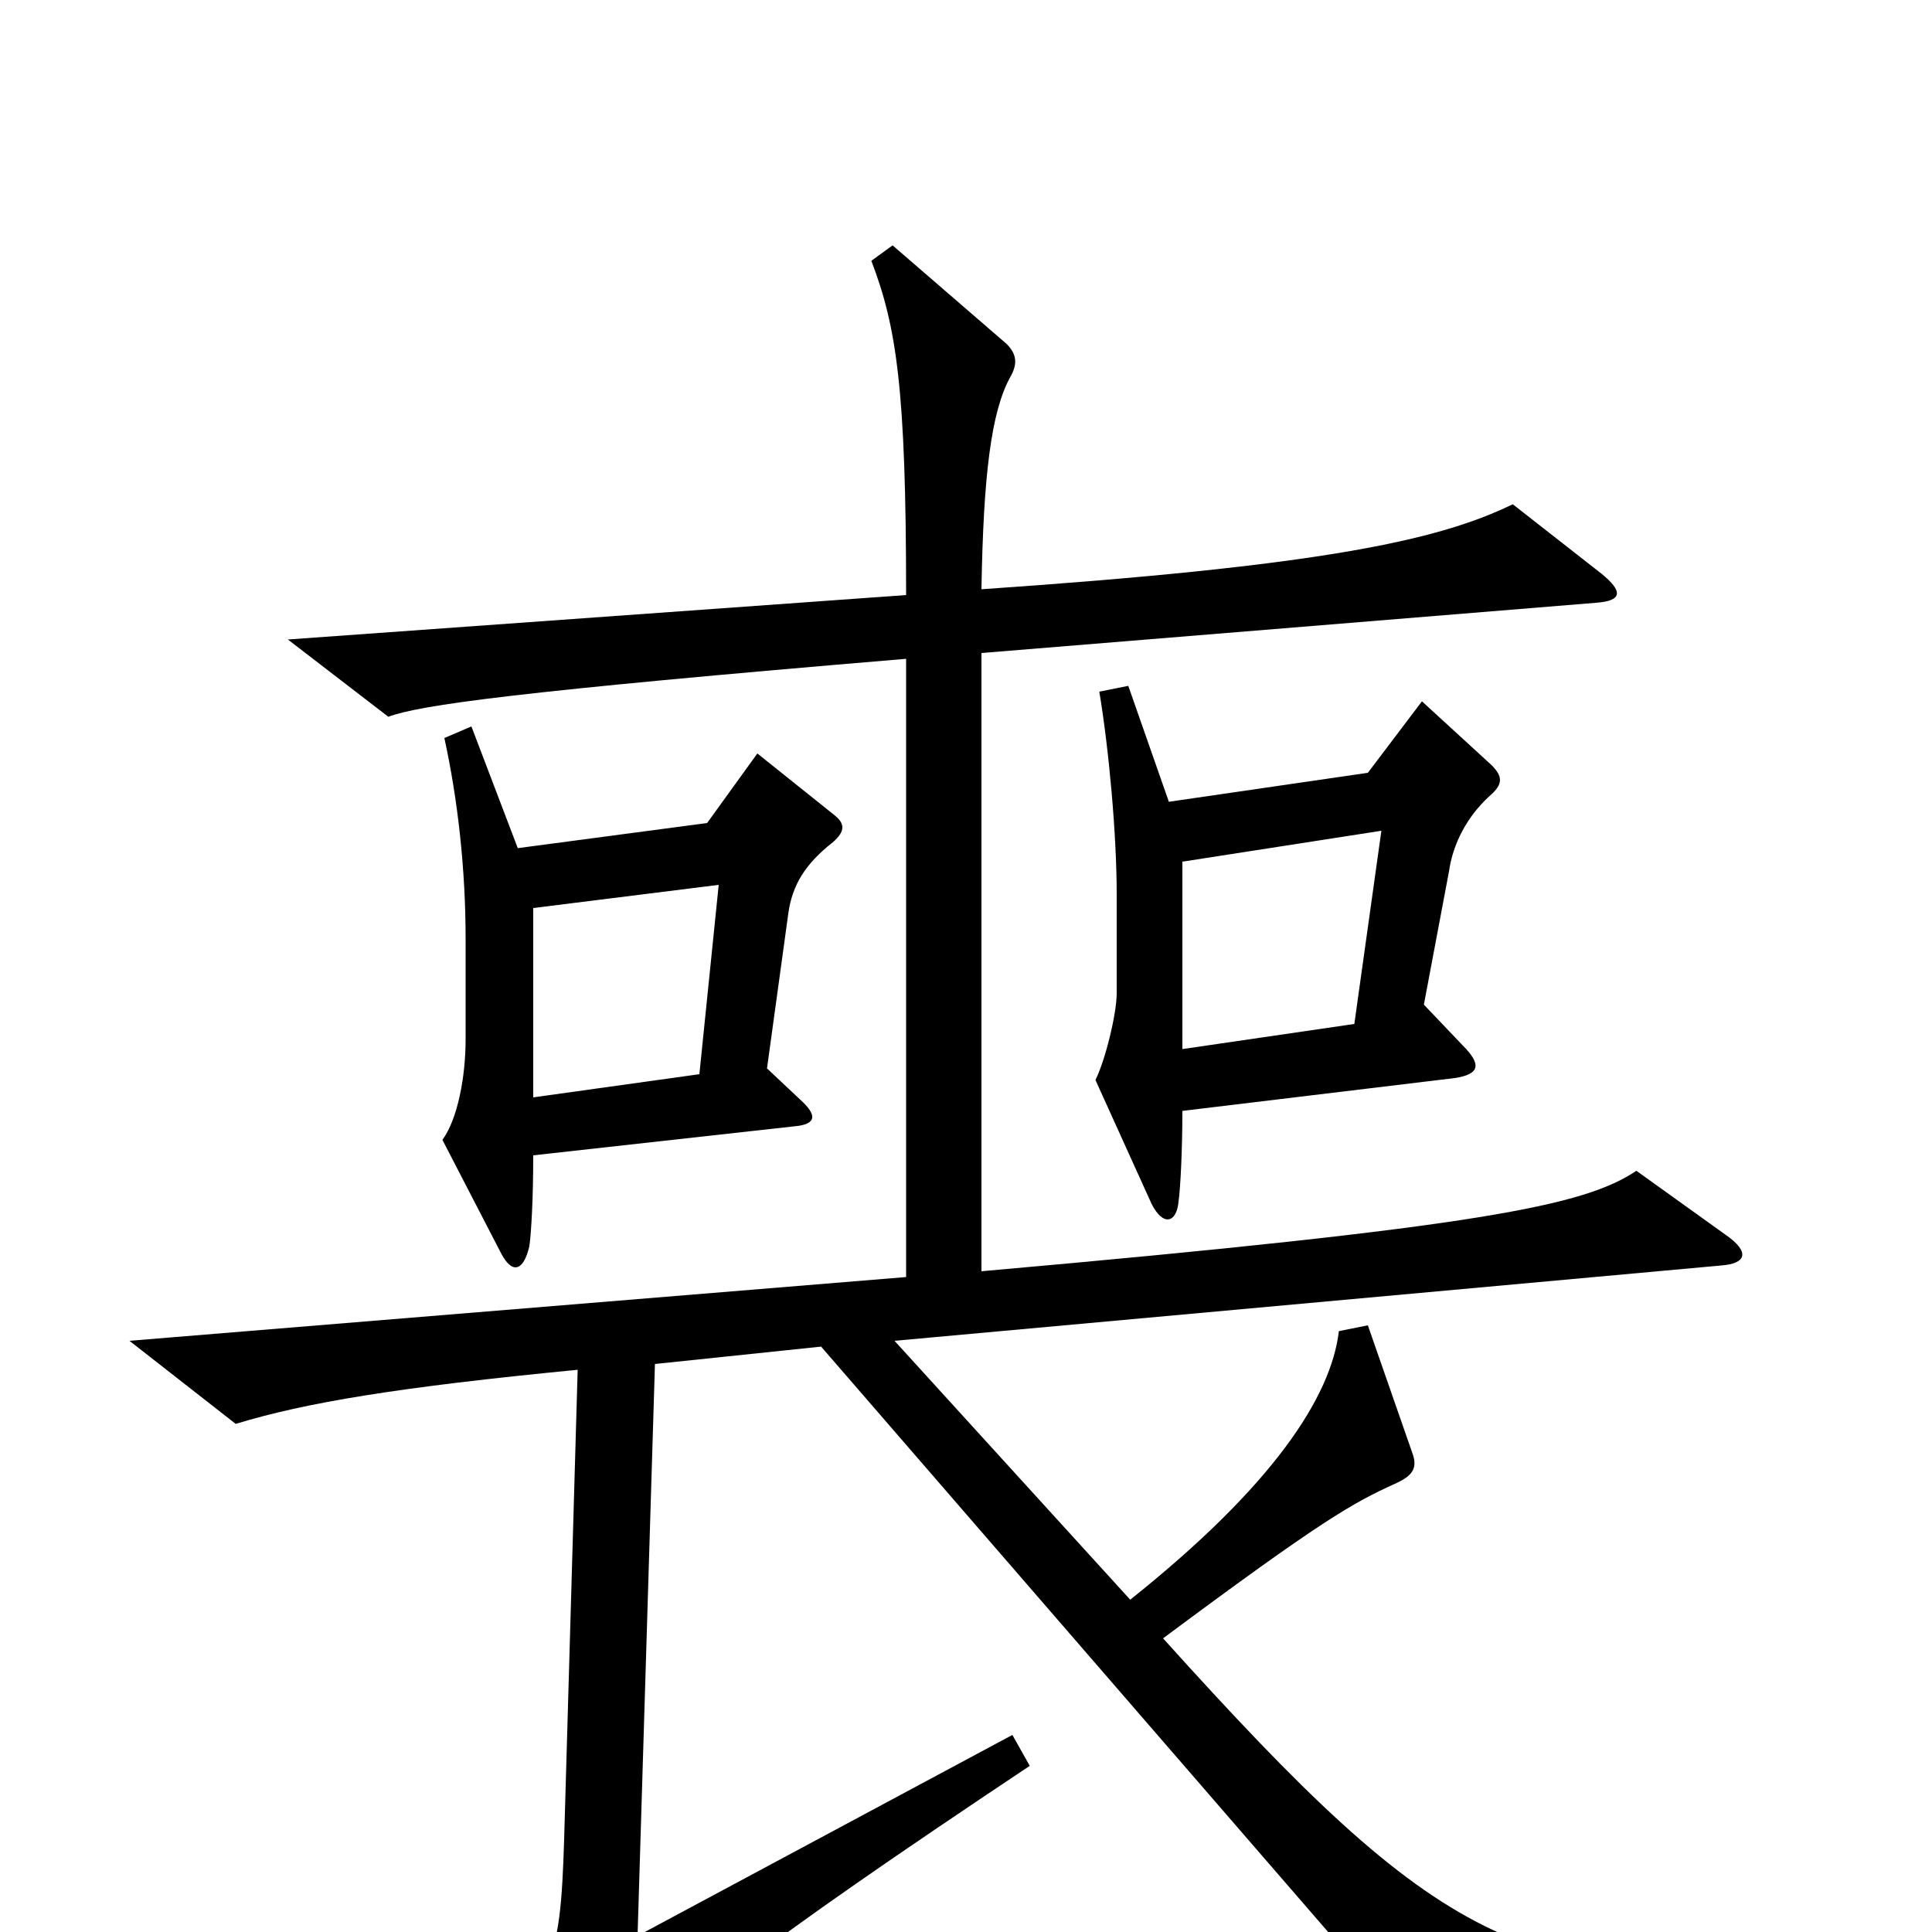 <svg xmlns="http://www.w3.org/2000/svg" viewBox="0 -1000 1000 1000">
	<path fill="#000000" d="M772 -604L736 -637L708 -600L605 -585L584 -645L569 -642C574 -612 578 -568 578 -537V-486C578 -475 572 -451 567 -441L596 -377C602 -365 609 -367 610 -378C611 -385 612 -405 612 -425L753 -442C766 -444 767 -449 757 -459L737 -480L750 -549C752 -563 759 -577 771 -588C778 -594 778 -598 772 -604ZM432 -578L392 -610L366 -574L268 -561L244 -624L230 -618C237 -586 241 -550 241 -514V-462C241 -443 237 -421 229 -410L259 -352C265 -340 271 -342 274 -355C275 -362 276 -380 276 -402L411 -417C423 -418 423 -423 414 -431L397 -447L408 -527C410 -542 417 -553 431 -564C438 -570 437 -574 432 -578ZM945 36V20C787 27 747 9 602 -152C684 -213 700 -222 722 -232C731 -236 734 -240 731 -248L708 -314L693 -311C689 -277 659 -231 585 -172L463 -306L891 -345C904 -346 906 -352 893 -361L847 -394C820 -376 768 -365 508 -342V-662L826 -688C840 -689 840 -694 829 -703L783 -739C744 -720 683 -707 508 -695C509 -754 513 -787 523 -805C527 -812 526 -817 521 -822L462 -873L451 -865C464 -831 469 -799 469 -692L149 -669L201 -629C217 -635 266 -642 469 -659V-339L67 -306L122 -263C158 -274 206 -282 299 -291L292 -48C290 17 286 29 242 46L287 90C292 95 296 95 301 90C353 39 389 10 533 -86L524 -102L330 2L339 -294L425 -303L742 63ZM715 -570L701 -470L612 -457V-554ZM372 -542L362 -444L276 -432V-530Z"/>
</svg>